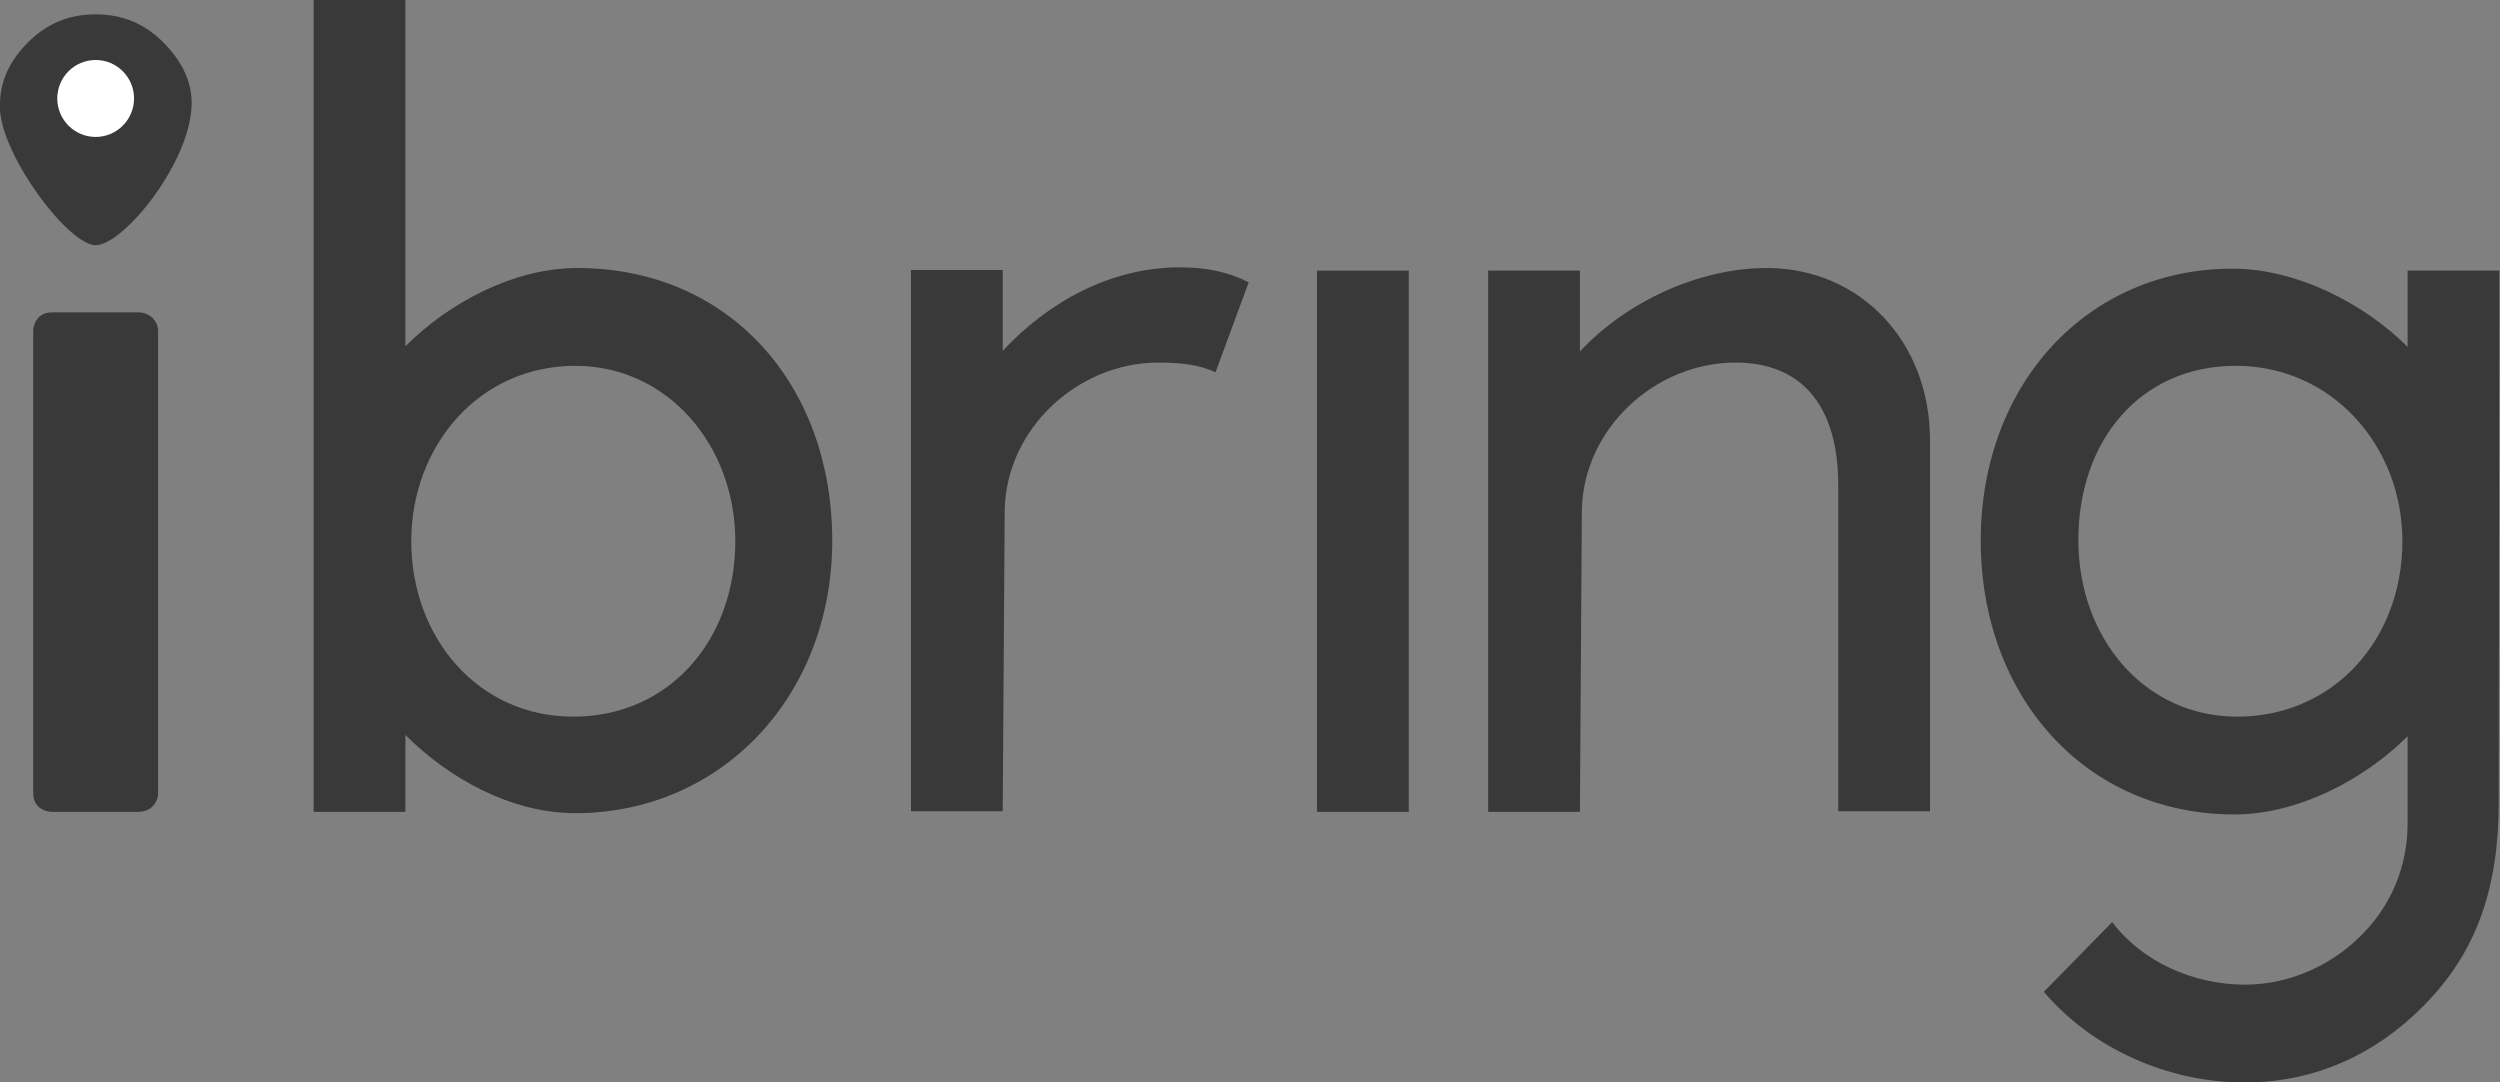 <svg width="97" height="42" viewBox="0 0 97 42" fill="none" xmlns="http://www.w3.org/2000/svg">
<rect x="0" y="0" width="97" height="42" fill="#808080" stroke="none"/>
<g clip-path="url(#clip0)">
<path d="M1.086 1.645C1.818 0.911 2.676 0.557 3.711 0.557C4.747 0.557 5.605 0.911 6.337 1.645C7.069 2.378 7.524 3.264 7.423 4.276C7.221 6.528 4.747 9.513 3.711 9.513C2.676 9.513 0.126 6.148 0 4.276C-0.05 3.188 0.379 2.353 1.086 1.645ZM1.288 12.853C1.288 12.651 1.363 12.473 1.49 12.322C1.641 12.17 1.818 12.119 2.045 12.119H5.353C5.58 12.119 5.756 12.195 5.908 12.322C6.059 12.473 6.135 12.651 6.135 12.853V30.766C6.135 30.969 6.059 31.146 5.908 31.298C5.756 31.449 5.555 31.5 5.353 31.5H2.045C1.818 31.5 1.641 31.424 1.49 31.298C1.338 31.146 1.288 30.969 1.288 30.766V12.853Z" fill="#393939"/>
<path d="M15.729 31.5H12.169V0H15.729V13.435C17.396 11.765 19.92 10.399 22.395 10.399C28.302 10.399 32.291 14.928 32.291 20.975C32.291 27.022 27.974 31.551 22.319 31.551C19.845 31.551 17.421 30.21 15.729 28.515V31.5ZM22.319 14.194C18.582 14.194 15.957 17.306 15.957 21C15.957 24.694 18.506 27.806 22.243 27.806C25.98 27.806 28.53 24.82 28.53 21C28.53 17.306 25.929 14.194 22.319 14.194Z" fill="#393939"/>
<path d="M47.162 14.447C46.531 14.143 45.773 14.068 44.94 14.068C41.835 14.068 39.032 16.623 38.982 19.811L38.906 31.475H35.346V10.475H38.906V13.612C40.673 11.714 43.097 10.373 45.773 10.373C46.808 10.373 47.667 10.551 48.45 10.955L47.162 14.447Z" fill="#393939"/>
<path d="M51.101 10.5H54.66V31.5H51.101V10.5Z" fill="#393939"/>
<path d="M61.301 31.5H57.741V10.5H61.301V13.637C63.068 11.74 65.87 10.399 68.547 10.399C72.182 10.399 74.884 13.258 74.884 17.078V31.475H71.324V18.824C71.324 15.838 69.986 14.068 67.335 14.068C64.229 14.068 61.427 16.623 61.376 19.811L61.301 31.5Z" fill="#393939"/>
<path d="M81.953 35.776C83.089 37.294 85.083 38.205 87.103 38.205C88.896 38.205 90.587 37.395 91.749 36.155C92.784 35.068 93.415 33.6 93.415 31.955V28.565C91.749 30.235 89.173 31.601 86.699 31.601C80.918 31.601 76.853 27.022 76.853 20.975C76.853 14.928 80.968 10.424 86.624 10.424C89.098 10.424 91.723 11.765 93.415 13.46V10.5H96.975L96.95 31.12C96.95 34.435 96.116 36.965 93.97 39.09C92.178 40.887 89.83 42 87.103 42C84.073 42 81.145 40.659 79.302 38.483L81.953 35.776ZM86.8 27.806C90.537 27.806 93.213 24.82 93.213 21C93.213 17.306 90.486 14.194 86.75 14.194C83.013 14.194 80.64 17.129 80.64 20.949C80.64 24.77 83.215 27.806 86.8 27.806Z" fill="#393939"/>
<path d="M3.711 5.313C4.534 5.313 5.201 4.645 5.201 3.82C5.201 2.996 4.534 2.328 3.711 2.328C2.889 2.328 2.222 2.996 2.222 3.82C2.222 4.645 2.889 5.313 3.711 5.313Z" fill="white"/>
</g>
<defs>
<clipPath id="clip0">
<rect width="97" height="42" fill="white"/>
</clipPath>
</defs>
</svg>
